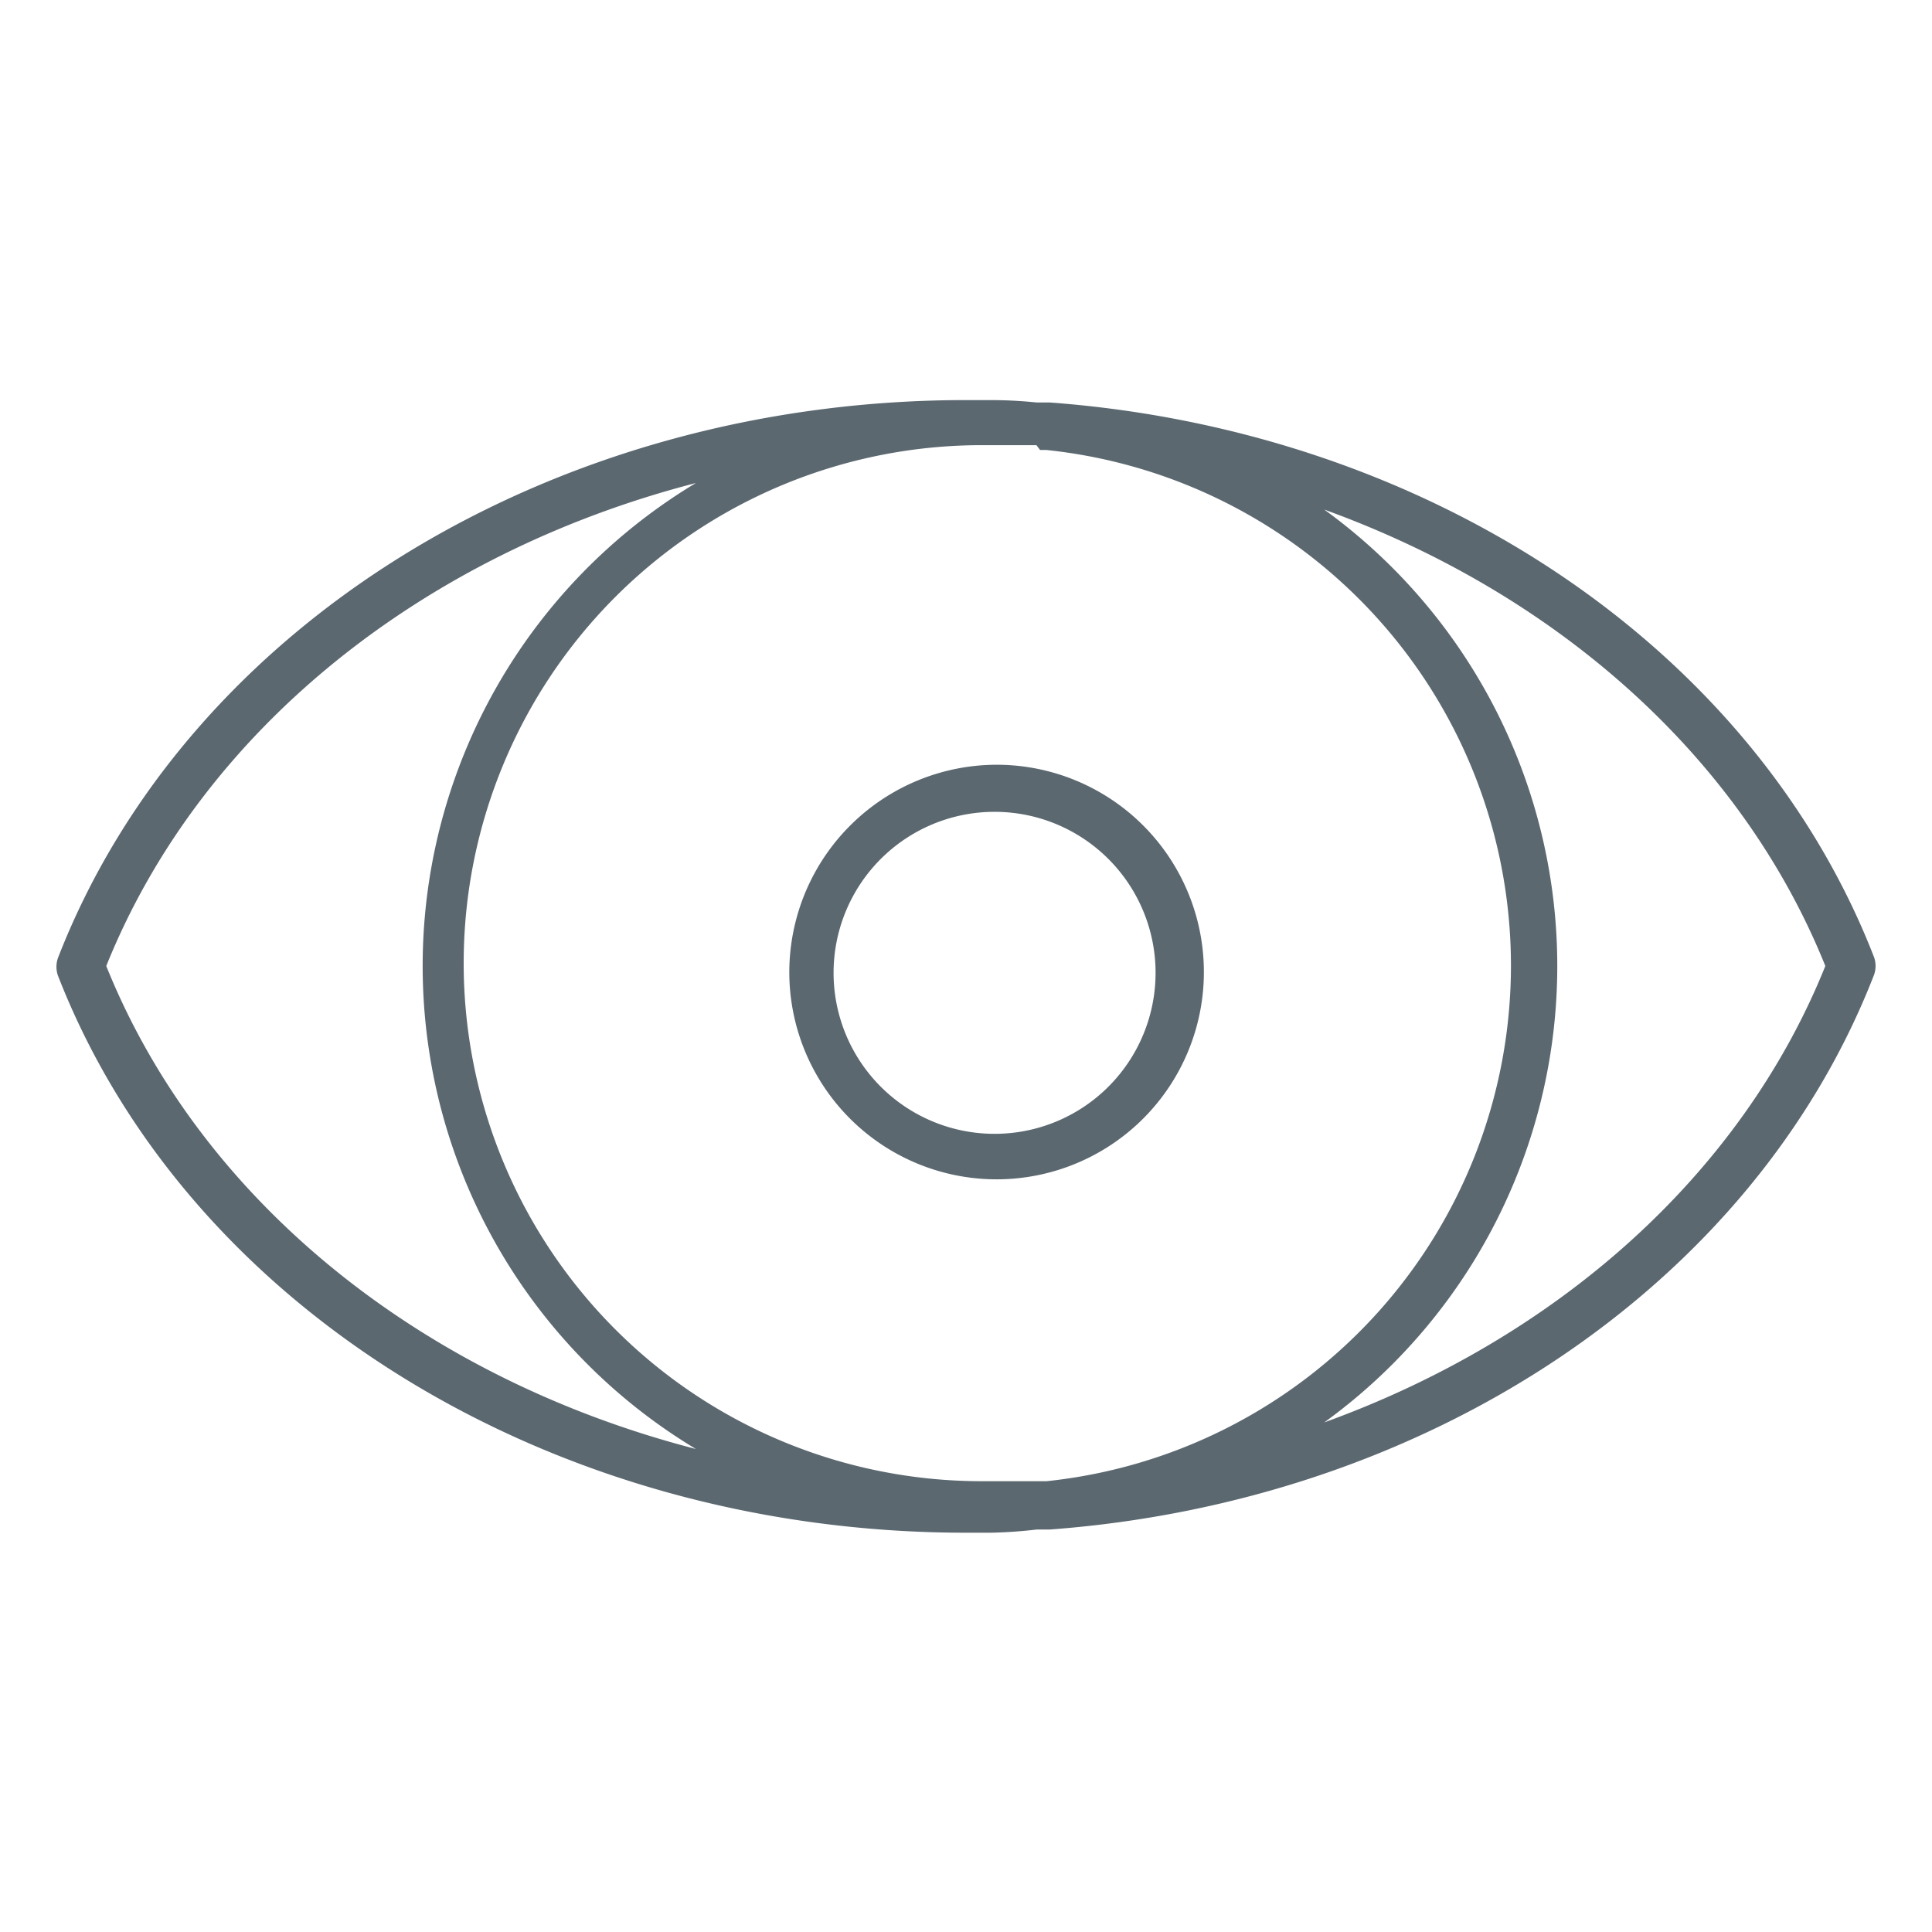 <svg id="Calque_1" data-name="Calque 1" xmlns="http://www.w3.org/2000/svg" viewBox="0 0 48 48"><defs><style>.cls-1{fill:#5b6870;}</style></defs><title>pict-voir</title><path class="cls-1" d="M46.56,23.78C43.56,16.06,35.49,10.7,26.09,10h-.33a11.31,11.31,0,0,0-1.17-.06H24c-10.28,0-19.34,5.57-22.56,13.86a.66.66,0,0,0,0,.44C4.66,32.51,13.72,38.08,24,38.08h.59A11.31,11.31,0,0,0,25.76,38h.33c9.4-.7,17.47-6.06,20.47-13.78A.66.66,0,0,0,46.56,23.78ZM25.84,11.18H26a12.88,12.88,0,0,1,0,25.62h-.25c-.45,0-.9,0-1.36,0a12.87,12.87,0,0,1,0-25.74c.46,0,.91,0,1.36,0ZM2.64,24C5,18.13,10.52,13.75,17.29,12a14,14,0,0,0,0,24C10.52,34.25,5,29.87,2.64,24ZM32.9,35.34a14,14,0,0,0,0-22.68C38.65,14.74,43.25,18.78,45.35,24,43.25,29.22,38.65,33.26,32.9,35.34Z"/><path class="cls-1" d="M19.61,24.17A5.15,5.15,0,1,0,24.76,19,5.16,5.16,0,0,0,19.61,24.17Zm9.1,0a4,4,0,1,1-3.95-4A4,4,0,0,1,28.71,24.17Z"/></svg>